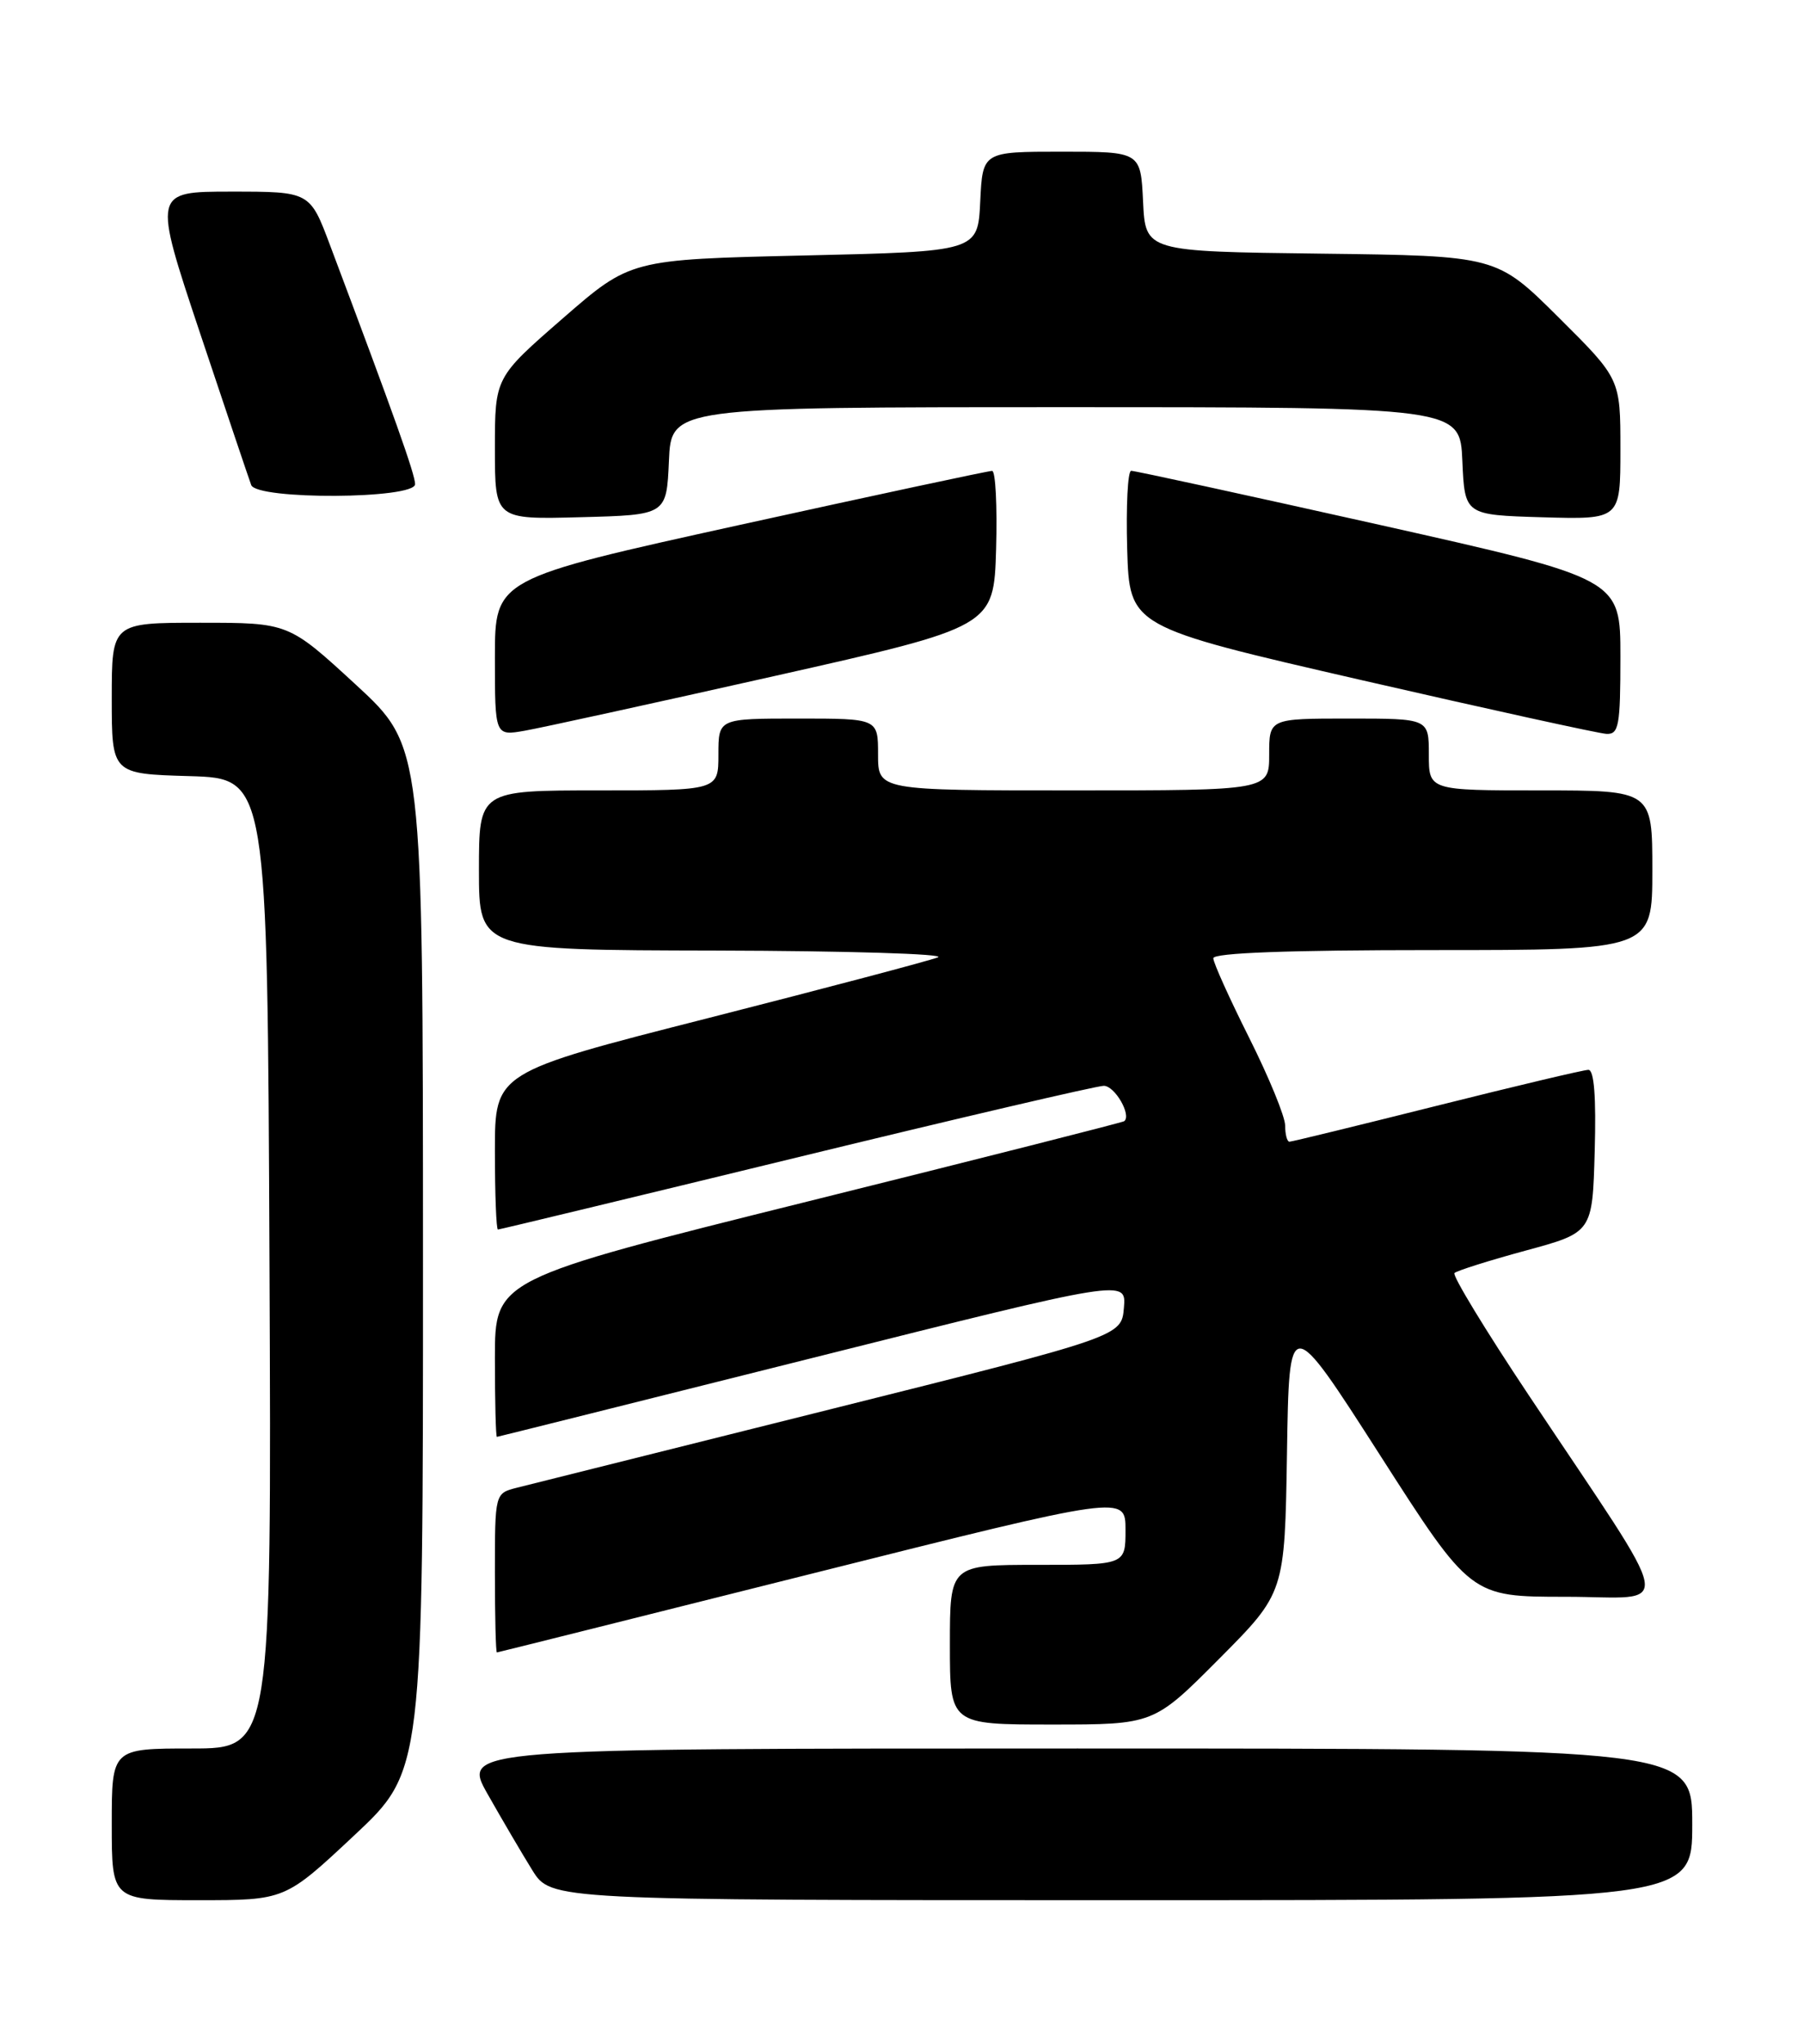 <?xml version="1.0" encoding="UTF-8" standalone="no"?>
<!DOCTYPE svg PUBLIC "-//W3C//DTD SVG 1.1//EN" "http://www.w3.org/Graphics/SVG/1.1/DTD/svg11.dtd" >
<svg xmlns="http://www.w3.org/2000/svg" xmlns:xlink="http://www.w3.org/1999/xlink" version="1.1" viewBox="0 0 226 256">
 <g >
 <path fill="currentColor"
d=" M 44.35 229.91 C 53.00 221.82 53.00 221.82 52.99 157.66 C 52.98 93.50 52.98 93.50 44.57 85.75 C 36.15 78.00 36.15 78.00 25.07 78.00 C 14.00 78.00 14.00 78.00 14.00 87.46 C 14.00 96.93 14.00 96.93 23.75 97.21 C 33.50 97.50 33.50 97.50 33.76 158.25 C 34.02 219.00 34.02 219.00 24.01 219.00 C 14.00 219.00 14.00 219.00 14.00 228.50 C 14.00 238.00 14.00 238.00 24.85 238.00 C 35.71 238.00 35.71 238.00 44.35 229.91 Z  M 212.00 228.50 C 212.00 219.00 212.00 219.00 134.93 219.00 C 57.85 219.00 57.85 219.00 61.11 224.75 C 62.90 227.91 65.41 232.19 66.69 234.25 C 69.03 238.00 69.03 238.00 140.51 238.00 C 212.00 238.00 212.00 238.00 212.00 228.50 Z  M 152.75 207.75 C 160.95 199.50 160.95 199.50 161.23 182.00 C 161.50 164.50 161.50 164.50 172.88 182.25 C 184.25 200.00 184.25 200.00 196.16 200.00 C 209.79 200.00 210.35 203.01 191.51 174.74 C 186.10 166.63 181.92 159.75 182.21 159.45 C 182.51 159.16 186.52 157.89 191.12 156.64 C 199.50 154.37 199.50 154.37 199.78 144.18 C 199.97 137.41 199.71 134.00 198.99 134.00 C 198.40 134.00 189.86 136.03 180.00 138.50 C 170.14 140.97 161.84 143.00 161.54 143.00 C 161.24 143.00 161.00 142.09 161.00 140.98 C 161.00 139.87 158.97 134.93 156.50 130.00 C 154.03 125.07 152.00 120.58 152.00 120.02 C 152.00 119.35 161.47 119.00 179.50 119.00 C 207.00 119.00 207.00 119.00 207.00 109.00 C 207.00 99.00 207.00 99.00 193.00 99.00 C 179.00 99.00 179.00 99.00 179.00 94.50 C 179.00 90.00 179.00 90.00 169.00 90.00 C 159.00 90.00 159.00 90.00 159.00 94.50 C 159.00 99.00 159.00 99.00 134.50 99.00 C 110.00 99.00 110.00 99.00 110.00 94.50 C 110.00 90.00 110.00 90.00 100.00 90.00 C 90.00 90.00 90.00 90.00 90.00 94.50 C 90.00 99.00 90.00 99.00 75.00 99.00 C 60.00 99.00 60.00 99.00 60.00 109.00 C 60.00 119.00 60.00 119.00 89.75 119.06 C 106.11 119.10 118.60 119.48 117.50 119.91 C 116.40 120.34 103.46 123.76 88.75 127.51 C 62.00 134.32 62.00 134.32 62.00 144.16 C 62.00 149.57 62.17 154.00 62.38 154.00 C 62.58 154.00 79.39 149.95 99.73 145.00 C 120.06 140.05 137.41 136.00 138.28 136.00 C 139.66 136.00 141.78 139.67 140.84 140.43 C 140.65 140.58 122.84 145.10 101.25 150.47 C 62.00 160.24 62.00 160.24 62.00 170.12 C 62.00 175.55 62.11 179.99 62.25 179.97 C 62.39 179.96 80.19 175.50 101.80 170.08 C 141.11 160.21 141.11 160.21 140.80 163.80 C 140.50 167.39 140.50 167.39 104.00 176.52 C 83.92 181.54 66.26 185.96 64.75 186.34 C 62.00 187.04 62.00 187.04 62.00 197.02 C 62.00 202.51 62.11 206.99 62.25 206.97 C 62.39 206.96 80.16 202.51 101.75 197.09 C 141.00 187.24 141.00 187.24 141.00 191.62 C 141.00 196.00 141.00 196.00 130.00 196.00 C 119.00 196.00 119.00 196.00 119.00 206.00 C 119.00 216.00 119.00 216.00 131.77 216.00 C 144.54 216.00 144.54 216.00 152.75 207.75 Z  M 97.00 84.68 C 124.50 78.50 124.50 78.50 124.79 68.75 C 124.94 63.39 124.72 58.99 124.29 58.98 C 123.85 58.97 109.66 62.01 92.75 65.73 C 62.00 72.50 62.00 72.50 62.00 82.34 C 62.00 92.18 62.00 92.18 65.75 91.52 C 67.81 91.16 81.88 88.08 97.00 84.68 Z  M 203.00 82.25 C 203.00 72.50 203.00 72.50 172.75 65.72 C 156.11 62.00 142.15 58.96 141.71 58.97 C 141.28 58.99 141.06 63.39 141.21 68.75 C 141.50 78.50 141.50 78.50 170.50 85.17 C 186.45 88.83 200.29 91.87 201.25 91.92 C 202.80 91.99 203.00 90.90 203.00 82.25 Z  M 83.80 57.75 C 84.09 51.00 84.09 51.00 133.50 51.00 C 182.91 51.00 182.91 51.00 183.20 57.75 C 183.50 64.50 183.50 64.50 193.25 64.79 C 203.00 65.07 203.00 65.07 203.00 56.26 C 203.00 47.45 203.00 47.45 195.25 39.75 C 187.50 32.04 187.50 32.04 165.50 31.77 C 143.50 31.50 143.50 31.50 143.20 25.25 C 142.90 19.00 142.90 19.00 133.00 19.00 C 123.10 19.00 123.10 19.00 122.80 25.25 C 122.50 31.50 122.50 31.50 100.74 32.00 C 78.98 32.50 78.98 32.50 70.49 39.89 C 62.00 47.28 62.00 47.28 62.00 56.18 C 62.00 65.07 62.00 65.07 72.75 64.78 C 83.50 64.50 83.50 64.50 83.80 57.75 Z  M 52.00 60.64 C 52.00 59.42 49.43 52.20 41.36 30.75 C 38.83 24.00 38.83 24.00 28.99 24.00 C 19.15 24.00 19.15 24.00 25.07 41.75 C 28.33 51.51 31.21 60.06 31.47 60.75 C 32.17 62.63 52.00 62.52 52.00 60.64 Z "/>
</g>
</svg>